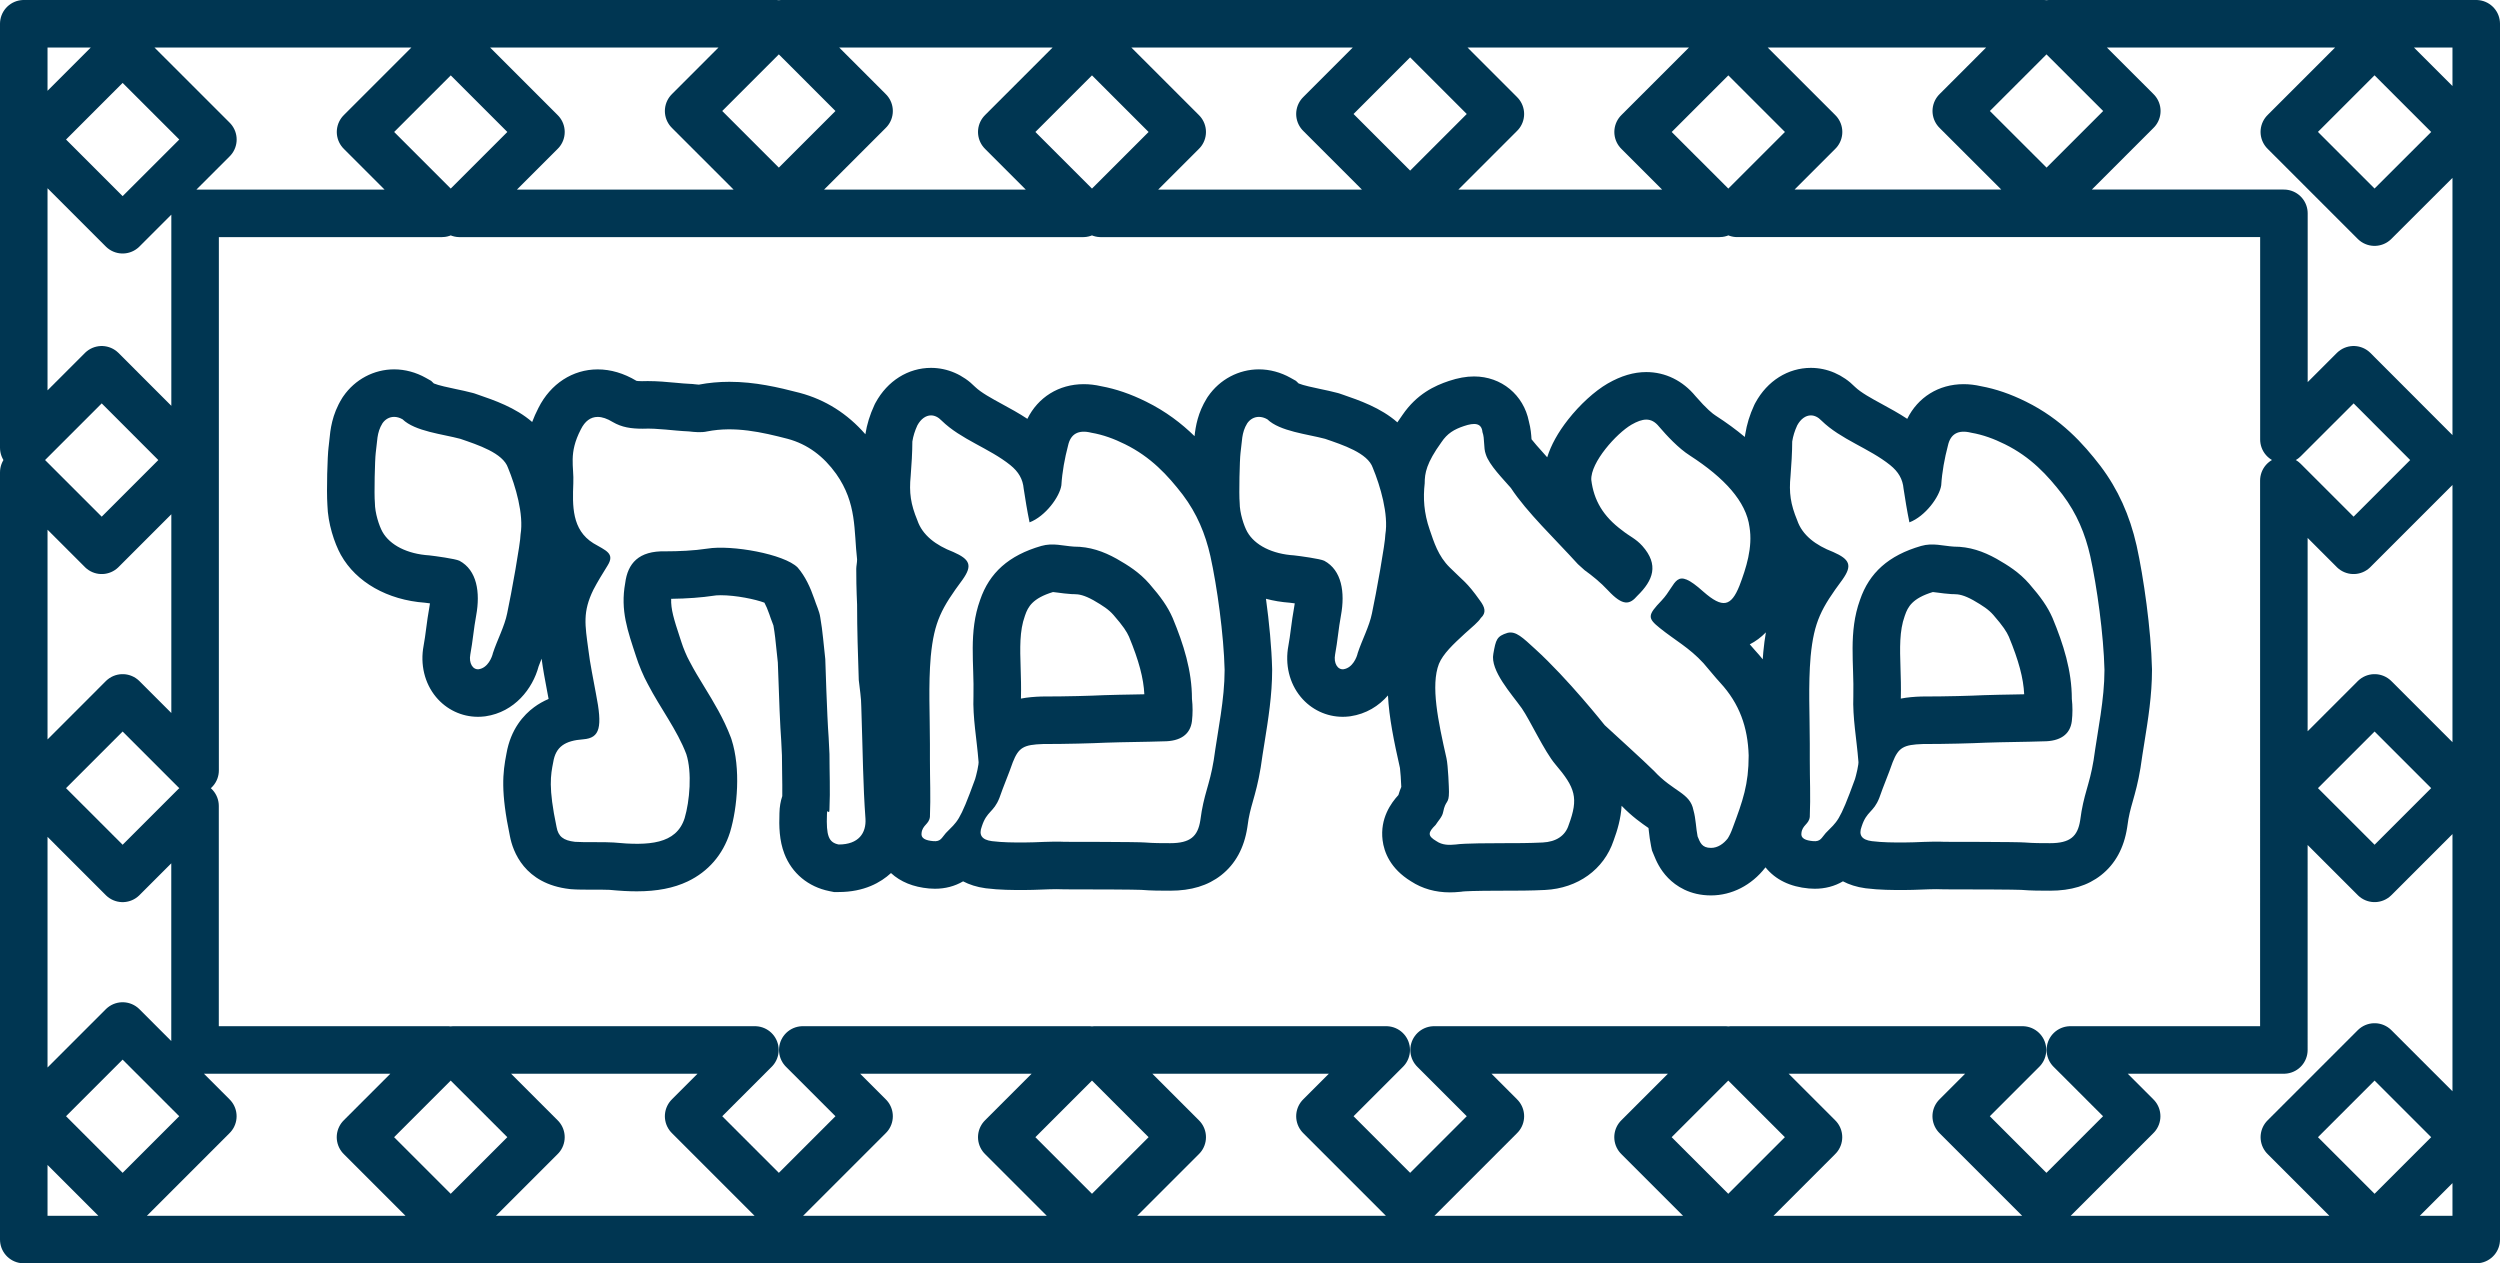 <svg xmlns="http://www.w3.org/2000/svg" width="131.5" height="66.45" viewBox="0 0 131.5 66.45">
  <g id="Mishnayos" transform="translate(-2518.75 9882.251)">
    <path id="Subtraction_18" data-name="Subtraction 18" d="M129,63.95H0V23.595l4.1,4.1,4.745-4.746L4.1,18.2,0,22.3V0H39.559L34.972,4.589l4.745,4.745,4.746-4.745L39.875,0H72.922L68.179,4.746l4.745,4.746,4.745-4.746L72.925,0h33.313L101.65,4.589,106.4,9.334l4.746-4.745L106.553,0H129V63.949h0Zm-5.347-10.129-4.746,4.745,4.746,4.745,4.745-4.745-4.745-4.745Zm-49.47.157H89.5l-4.589,4.588,4.746,4.745,4.745-4.745-4.588-4.588h15.319l-3.486,3.486,4.745,4.745,4.746-4.745-3.487-3.486h11.23V24.028l3.667,3.667,4.745-4.746L122.551,18.2l-3.667,3.666V9.971H90.126l4.28-4.28L89.66.947,84.914,5.692l4.281,4.28H56.653l4.281-4.28L56.188.947,51.443,5.692l4.28,4.28h-32.8l4.281-4.28L22.46.947,17.715,5.692l4.28,4.28H9.012v29.3L5.2,35.46.456,40.207,5.2,44.952l3.809-3.809V53.978H22.3l-4.588,4.588,4.745,4.745,4.746-4.745-4.589-4.588H38.458l-3.486,3.486,4.745,4.745,4.746-4.745-3.487-3.486H56.031l-4.588,4.588,4.745,4.745,4.746-4.745-4.589-4.588h15.32l-3.486,3.486,4.745,4.745,4.745-4.745-3.484-3.484ZM5.2,52.718.456,57.463,5.2,62.209l4.745-4.745L5.2,52.718ZM123.653,35.46l-4.746,4.746,4.746,4.745,4.745-4.745-4.745-4.746ZM5.2,1.343.456,6.089,5.2,10.834,9.948,6.089,5.2,1.343Zm118.451-.4-4.746,4.745,4.746,4.745L128.4,5.692,123.653.947Z" transform="translate(2520 -9881.001)" fill="none" stroke="#003652" stroke-linejoin="round" stroke-width="2.5"/>
    <g id="Path_89136" data-name="Path 89136" transform="translate(2537.113 -9812.826)" fill="none">
      <path d="M9.018-41.311c0,.425-.484,3.119-.7,4.146a19.841,19.841,0,0,1-.749,2.091c-.044.213-.264.78-.749.851-.308.035-.528-.319-.44-.78.132-.709.176-1.347.308-2.055.22-1.2.044-2.374-.881-2.87a10.141,10.141,0,0,0-1.585-.284,2.946,2.946,0,0,1-2.466-1.24,3.71,3.71,0,0,1-.4-1.524A25.517,25.517,0,0,1,1.4-45.6a3.619,3.619,0,0,1,.352-1.559.756.756,0,0,1,1.057-.213c.661.638,2.114.78,3.038,1.028.925.319,2.246.744,2.51,1.524A7.406,7.406,0,0,1,9.018-41.311Zm1.893,15.386a7.114,7.114,0,0,1-.176-3.408c.132-.815.616-1.134,1.585-1.2.881-.071,1.013-.638.661-2.41-.132-.744-.308-1.559-.4-2.3a4.547,4.547,0,0,1,.264-3.154c.22-.425.484-.851.749-1.276.4-.638-.088-.78-.749-1.169-1.145-.709-1.1-1.985-1.057-3.154a4.94,4.94,0,0,1,.4-2.835c.352-.709.925-.851,1.673-.39a2.934,2.934,0,0,0,1.585.354c.793-.035,1.585.106,2.422.142a2.962,2.962,0,0,0,.969,0,9.459,9.459,0,0,1,4.227.39A4.553,4.553,0,0,1,25.62-44.5c1.1,1.559.925,2.977,1.1,4.5,0,.177-.044.354-.044.5,0,1.169.044,1.736.044,1.878,0,1.347.044,2.622.088,3.969.044.425.132.957.132,1.418.088,2.658.088,4.04.22,5.883C27.2-25.612,26.808-25,25.752-25c-.528-.106-.661-.461-.616-1.595,0-.39.132.136.132-.289.044-.957,0-1.914,0-2.87l-.044-.886c-.088-1.134-.176-4.146-.176-4.111-.088-.744-.132-1.453-.264-2.2a6.391,6.391,0,0,0-.308-.957,5,5,0,0,0-.881-1.666c-.7-.709-3.479-1.2-4.756-.992a15.314,15.314,0,0,1-2.2.142c-1.409-.035-1.982.638-2.114,1.666A7.267,7.267,0,0,0,15.1-34.9a8.767,8.767,0,0,0,.616,1.453,38.211,38.211,0,0,1,2.026,3.686,6.692,6.692,0,0,1-.088,3.367c-.44,1.382-1.893,1.459-3.743,1.281-.44-.035-1.585,0-2.026-.035C11.264-25.216,11-25.429,10.912-25.925Zm24.88-16.024A3.047,3.047,0,0,0,37.465-43.9a11.032,11.032,0,0,1,.352-2.091c.132-.6.528-.851,1.233-.673a6.384,6.384,0,0,1,1.761.6A8.549,8.549,0,0,1,43.85-43.4,8.2,8.2,0,0,1,45.3-40.177a36.111,36.111,0,0,1,.749,5.989,35.615,35.615,0,0,1-.572,4.749c-.22,1.347-.528,1.778-.7,3.16-.132.851-.528,1.2-1.585,1.2-.44,0-.881,0-1.321-.035-.352-.035-4.183-.035-4.227-.035-.7-.035-1.453.035-2.158.035a13.569,13.569,0,0,1-1.673-.071c-.528-.071-.7-.319-.528-.78.264-.815.616-.714.925-1.494.22-.638.484-1.24.7-1.878.308-.78.572-.921,1.585-.957,1.277,0,2.554-.035,3.3-.071,1.013-.035,2.026-.035,3.038-.071.881,0,1.409-.354,1.5-1.063a5.193,5.193,0,0,0,0-1.169,11.063,11.063,0,0,0-1.013-4.253,6.882,6.882,0,0,0-1.233-1.807,6.252,6.252,0,0,0-1.717-1.311,4.5,4.5,0,0,0-2.246-.638,4.645,4.645,0,0,0-1.717-.035,4.336,4.336,0,0,0-3.215,2.835c-.616,1.7-.308,3.367-.352,5.068a29.492,29.492,0,0,0,.264,3.4,3.659,3.659,0,0,1-.176.957c-.837,2.3-.925,2.2-1.541,2.841-.22.248-.264.461-.661.425s-.661-.142-.616-.425c.044-.425.4-.461.44-.851.044-1.134,0-1.884,0-3.018v-.815c0-1.524-.088-3.083.044-4.607a6.624,6.624,0,0,1,1.673-4.04c.528-.744.4-1.063-.484-1.453a2.937,2.937,0,0,1-1.893-1.666,4.314,4.314,0,0,1-.352-2.339c.044-.532.088-1.276.088-1.807a3.158,3.158,0,0,1,.264-.851c.308-.567.837-.709,1.277-.248,1.013.992,2.51,1.453,3.611,2.339a1.711,1.711,0,0,1,.7,1.24C35.571-43.154,35.659-42.587,35.792-41.949Zm18.715.638c0,.425-.484,3.119-.7,4.146a19.841,19.841,0,0,1-.749,2.091c-.044.213-.264.78-.749.851-.308.035-.528-.319-.44-.78.132-.709.176-1.347.308-2.055.22-1.2.044-2.374-.881-2.87a10.141,10.141,0,0,0-1.585-.284,2.946,2.946,0,0,1-2.466-1.24,3.71,3.71,0,0,1-.4-1.524,25.517,25.517,0,0,1,.044-2.622,3.619,3.619,0,0,1,.352-1.559.756.756,0,0,1,1.057-.213c.661.638,2.114.78,3.038,1.028.925.319,2.246.744,2.51,1.524A7.406,7.406,0,0,1,54.506-41.311Zm19.155-.39a6.089,6.089,0,0,1-.528,3.083c-.44,1.1-.881,1.2-1.893.319-1.541-1.382-1.365-.425-2.2.461-.749.78-.749.921-.088,1.453a17.408,17.408,0,0,1,2.29,1.843c.308.354.616.744.881,1.028a5.587,5.587,0,0,1,1.5,3.827,9.454,9.454,0,0,1-.837,3.8,2.873,2.873,0,0,1-.264.567,1.15,1.15,0,0,1-.881.5c-.484,0-.572-.284-.7-.6-.088-.425-.088-.921-.22-1.382-.176-.921-1.057-.962-2.07-2.061-.572-.567-2.026-1.878-2.6-2.41a40.537,40.537,0,0,0-3.655-4c-.661-.6-1.013-.957-1.453-.851-.572.177-.616.354-.749,1.1-.176.886.969,2.126,1.5,2.87.44.638,1.189,2.268,1.761,2.941,1.057,1.24,1.233,1.778.7,3.2a1.362,1.362,0,0,1-1.365.921c-.7.035-1.409.035-2.114.035-.44,0-2.026,0-2.466.071a1.446,1.446,0,0,1-1.013-.177c-.484-.284-.44-.461-.044-.851a2.185,2.185,0,0,0,.4-.673c.132-.673.308-.4.308-1.069a14.5,14.5,0,0,0-.132-1.772c-.44-1.949-.837-3.827-.4-4.961A5.282,5.282,0,0,1,58.69-36.1a5.319,5.319,0,0,0,.837-.815c.308-.284.22-.567-.044-.921A9.634,9.634,0,0,0,57.9-39.574a4.655,4.655,0,0,1-1.057-1.985A5.331,5.331,0,0,1,56.576-44a3.359,3.359,0,0,1,.881-2.162,2.053,2.053,0,0,1,1.189-.851c.528-.177.925-.177.969.319.132.354.044.815.176,1.169a6.826,6.826,0,0,0,1.321,1.772,39.321,39.321,0,0,0,3.523,4l.352.319a8.234,8.234,0,0,1,1.233,1.063c.793.851,1.145.744,1.541.284.837-.815,1.145-1.63.264-2.622a7.168,7.168,0,0,0-1.057-.815,3.7,3.7,0,0,1-1.629-2.658c-.044-.921,1.321-2.445,2.114-2.906.616-.354,1.057-.39,1.453.106a8.232,8.232,0,0,0,1.629,1.524C72.34-44.288,73.485-43.047,73.661-41.7Zm8.411-.248A3.047,3.047,0,0,0,83.745-43.9a11.032,11.032,0,0,1,.352-2.091c.132-.6.528-.851,1.233-.673a6.384,6.384,0,0,1,1.761.6A8.549,8.549,0,0,1,90.13-43.4a8.2,8.2,0,0,1,1.453,3.225,36.113,36.113,0,0,1,.749,5.989,35.614,35.614,0,0,1-.572,4.749c-.22,1.347-.528,1.778-.7,3.16-.132.851-.528,1.2-1.585,1.2-.44,0-.881,0-1.321-.035-.352-.035-4.183-.035-4.227-.035-.7-.035-1.453.035-2.158.035a13.569,13.569,0,0,1-1.673-.071c-.528-.071-.7-.319-.528-.78.264-.815.616-.714.925-1.494.22-.638.484-1.24.7-1.878.308-.78.572-.921,1.585-.957,1.277,0,2.554-.035,3.3-.071,1.013-.035,2.026-.035,3.038-.071.881,0,1.409-.354,1.5-1.063a5.192,5.192,0,0,0,0-1.169A11.063,11.063,0,0,0,89.6-36.916a6.882,6.882,0,0,0-1.233-1.807,6.252,6.252,0,0,0-1.717-1.311,4.5,4.5,0,0,0-2.246-.638,4.645,4.645,0,0,0-1.717-.035,4.336,4.336,0,0,0-3.215,2.835c-.616,1.7-.308,3.367-.352,5.068a29.489,29.489,0,0,0,.264,3.4,3.659,3.659,0,0,1-.176.957c-.837,2.3-.925,2.2-1.541,2.841-.22.248-.264.461-.661.425s-.661-.142-.616-.425c.044-.425.4-.461.44-.851.044-1.134,0-1.884,0-3.018v-.815c0-1.524-.088-3.083.044-4.607a6.624,6.624,0,0,1,1.673-4.04c.528-.744.4-1.063-.484-1.453a2.937,2.937,0,0,1-1.894-1.666,4.314,4.314,0,0,1-.352-2.339c.044-.532.088-1.276.088-1.807a3.158,3.158,0,0,1,.264-.851c.308-.567.837-.709,1.277-.248,1.013.992,2.51,1.453,3.611,2.339a1.711,1.711,0,0,1,.7,1.24C81.852-43.154,81.94-42.587,82.072-41.949Z" stroke="none"/>
      <path d="M 30.608 -47.575 C 30.334 -47.575 30.074 -47.388 29.891 -47.052 C 29.759 -46.768 29.671 -46.485 29.627 -46.201 C 29.627 -45.67 29.583 -44.925 29.539 -44.394 C 29.451 -43.508 29.539 -42.905 29.891 -42.055 C 30.155 -41.275 30.86 -40.744 31.784 -40.389 C 32.665 -40 32.797 -39.681 32.269 -38.936 C 31.168 -37.448 30.772 -36.739 30.595 -34.896 C 30.463 -33.373 30.551 -31.813 30.551 -30.289 L 30.551 -29.474 C 30.551 -28.34 30.595 -27.591 30.551 -26.457 C 30.507 -26.067 30.155 -26.031 30.111 -25.606 C 30.067 -25.323 30.331 -25.216 30.728 -25.181 C 31.124 -25.145 31.168 -25.358 31.388 -25.606 C 32.005 -26.244 32.093 -26.143 32.929 -28.447 C 32.973 -28.588 33.149 -29.262 33.105 -29.404 C 33.017 -30.538 32.797 -31.672 32.841 -32.806 C 32.885 -34.507 32.577 -36.172 33.193 -37.873 C 33.678 -39.291 34.691 -40.212 36.408 -40.708 C 37.025 -40.885 37.553 -40.708 38.125 -40.673 C 38.962 -40.673 39.667 -40.425 40.371 -40.035 C 40.988 -39.681 41.56 -39.326 42.089 -38.724 C 42.705 -38.015 43.057 -37.519 43.321 -36.916 C 43.894 -35.534 44.334 -34.152 44.334 -32.664 C 44.378 -32.274 44.378 -31.884 44.334 -31.494 C 44.246 -30.786 43.718 -30.431 42.837 -30.431 C 41.824 -30.396 40.812 -30.396 39.799 -30.36 C 39.05 -30.325 37.773 -30.289 36.496 -30.289 C 35.483 -30.254 35.219 -30.112 34.911 -29.333 C 34.691 -28.695 34.426 -28.092 34.206 -27.454 C 33.898 -26.675 33.546 -26.775 33.282 -25.96 C 33.105 -25.5 33.282 -25.252 33.81 -25.181 C 34.382 -25.11 34.955 -25.11 35.483 -25.11 C 36.188 -25.11 36.936 -25.181 37.641 -25.145 C 37.685 -25.145 41.516 -25.145 41.868 -25.11 C 42.309 -25.074 42.749 -25.074 43.189 -25.074 C 44.246 -25.074 44.643 -25.429 44.775 -26.279 C 44.951 -27.661 45.259 -28.092 45.479 -29.439 C 45.699 -31.034 46.052 -32.628 46.052 -34.188 C 46.008 -36.03 45.655 -38.582 45.303 -40.177 C 45.039 -41.346 44.598 -42.409 43.85 -43.402 C 43.057 -44.429 42.177 -45.386 40.812 -46.059 C 40.239 -46.343 39.667 -46.556 39.05 -46.662 C 38.346 -46.839 37.949 -46.591 37.817 -45.989 C 37.641 -45.315 37.509 -44.606 37.465 -43.898 C 37.377 -43.295 36.628 -42.268 35.792 -41.949 C 35.659 -42.587 35.571 -43.154 35.483 -43.721 C 35.439 -44.217 35.219 -44.606 34.779 -44.961 C 33.678 -45.847 32.181 -46.308 31.168 -47.3 C 30.989 -47.487 30.795 -47.575 30.608 -47.575 M 76.888 -47.575 C 76.615 -47.575 76.354 -47.388 76.171 -47.052 C 76.039 -46.768 75.951 -46.485 75.907 -46.201 C 75.907 -45.67 75.863 -44.925 75.819 -44.394 C 75.731 -43.508 75.819 -42.905 76.171 -42.055 C 76.436 -41.275 77.14 -40.744 78.065 -40.389 C 78.946 -40 79.078 -39.681 78.549 -38.936 C 77.448 -37.448 77.052 -36.739 76.876 -34.896 C 76.744 -33.373 76.832 -31.813 76.832 -30.289 L 76.832 -29.474 C 76.832 -28.34 76.876 -27.591 76.832 -26.457 C 76.788 -26.067 76.436 -26.031 76.392 -25.606 C 76.347 -25.323 76.612 -25.216 77.008 -25.181 C 77.404 -25.145 77.448 -25.358 77.669 -25.606 C 78.285 -26.244 78.373 -26.143 79.21 -28.447 C 79.254 -28.588 79.43 -29.262 79.386 -29.404 C 79.298 -30.538 79.078 -31.672 79.122 -32.806 C 79.166 -34.507 78.857 -36.172 79.474 -37.873 C 79.958 -39.291 80.971 -40.212 82.688 -40.708 C 83.305 -40.885 83.833 -40.708 84.406 -40.673 C 85.243 -40.673 85.947 -40.425 86.652 -40.035 C 87.268 -39.681 87.841 -39.326 88.369 -38.724 C 88.985 -38.015 89.338 -37.519 89.602 -36.916 C 90.174 -35.534 90.615 -34.152 90.615 -32.664 C 90.659 -32.274 90.659 -31.884 90.615 -31.494 C 90.527 -30.786 89.998 -30.431 89.118 -30.431 C 88.105 -30.396 87.092 -30.396 86.079 -30.36 C 85.331 -30.325 84.054 -30.289 82.777 -30.289 C 81.764 -30.254 81.5 -30.112 81.191 -29.333 C 80.971 -28.695 80.707 -28.092 80.487 -27.454 C 80.179 -26.675 79.826 -26.775 79.562 -25.96 C 79.386 -25.5 79.562 -25.252 80.09 -25.181 C 80.663 -25.11 81.235 -25.11 81.764 -25.11 C 82.468 -25.11 83.217 -25.181 83.921 -25.145 C 83.965 -25.145 87.797 -25.145 88.149 -25.11 C 88.589 -25.074 89.029 -25.074 89.47 -25.074 C 90.527 -25.074 90.923 -25.429 91.055 -26.279 C 91.231 -27.661 91.539 -28.092 91.76 -29.439 C 91.98 -31.034 92.332 -32.628 92.332 -34.188 C 92.288 -36.03 91.936 -38.582 91.584 -40.177 C 91.319 -41.346 90.879 -42.409 90.13 -43.402 C 89.338 -44.429 88.457 -45.386 87.092 -46.059 C 86.519 -46.343 85.947 -46.556 85.331 -46.662 C 84.626 -46.839 84.23 -46.591 84.098 -45.989 C 83.921 -45.315 83.789 -44.606 83.745 -43.898 C 83.657 -43.295 82.909 -42.268 82.072 -41.949 C 81.94 -42.587 81.852 -43.154 81.764 -43.721 C 81.72 -44.217 81.5 -44.606 81.059 -44.961 C 79.958 -45.847 78.461 -46.308 77.448 -47.3 C 77.269 -47.487 77.076 -47.575 76.888 -47.575 M 2.367 -47.497 C 2.112 -47.497 1.895 -47.365 1.753 -47.158 C 1.444 -46.662 1.489 -46.201 1.4 -45.599 C 1.356 -45.244 1.312 -43.437 1.356 -42.976 C 1.356 -42.445 1.577 -41.771 1.753 -41.452 C 2.149 -40.744 3.074 -40.283 4.219 -40.212 C 4.527 -40.177 5.584 -40.035 5.804 -39.929 C 6.729 -39.433 6.905 -38.263 6.685 -37.058 C 6.553 -36.349 6.508 -35.712 6.376 -35.003 C 6.288 -34.542 6.508 -34.188 6.817 -34.223 C 7.301 -34.294 7.521 -34.861 7.565 -35.074 C 7.785 -35.747 8.182 -36.491 8.314 -37.164 C 8.534 -38.192 9.018 -40.885 9.018 -41.311 C 9.195 -42.374 8.754 -43.862 8.358 -44.819 C 8.094 -45.599 6.773 -46.024 5.848 -46.343 C 4.923 -46.591 3.47 -46.733 2.81 -47.371 C 2.655 -47.458 2.505 -47.497 2.367 -47.497 M 47.855 -47.497 C 47.6 -47.497 47.383 -47.365 47.241 -47.158 C 46.932 -46.662 46.976 -46.201 46.888 -45.599 C 46.844 -45.244 46.8 -43.437 46.844 -42.976 C 46.844 -42.445 47.064 -41.771 47.241 -41.452 C 47.637 -40.744 48.562 -40.283 49.707 -40.212 C 50.015 -40.177 51.072 -40.035 51.292 -39.929 C 52.216 -39.433 52.393 -38.263 52.172 -37.058 C 52.04 -36.349 51.996 -35.712 51.864 -35.003 C 51.776 -34.542 51.996 -34.188 52.305 -34.223 C 52.789 -34.294 53.009 -34.861 53.053 -35.074 C 53.273 -35.747 53.67 -36.491 53.802 -37.164 C 54.022 -38.192 54.506 -40.885 54.506 -41.311 C 54.682 -42.374 54.242 -43.862 53.846 -44.819 C 53.582 -45.599 52.261 -46.024 51.336 -46.343 C 50.411 -46.591 48.958 -46.733 48.297 -47.371 C 48.142 -47.458 47.993 -47.497 47.855 -47.497 M 13.075 -47.495 C 12.704 -47.495 12.405 -47.274 12.189 -46.839 C 11.528 -45.563 11.837 -44.89 11.793 -44.004 C 11.749 -42.835 11.705 -41.559 12.849 -40.85 C 13.51 -40.46 13.994 -40.318 13.598 -39.681 C 13.334 -39.255 13.07 -38.83 12.849 -38.405 C 12.277 -37.235 12.409 -36.562 12.585 -35.251 C 12.673 -34.507 12.849 -33.692 12.982 -32.947 C 13.334 -31.175 13.202 -30.608 12.321 -30.538 C 11.352 -30.467 10.868 -30.148 10.736 -29.333 C 10.604 -28.659 10.472 -28.016 10.912 -25.925 C 11 -25.429 11.264 -25.216 11.881 -25.145 C 12.321 -25.11 13.466 -25.145 13.906 -25.11 C 15.756 -24.933 17.209 -25.009 17.649 -26.391 C 17.913 -27.277 18.046 -28.801 17.737 -29.758 C 17.253 -31.034 16.372 -32.168 15.712 -33.443 C 15.492 -33.833 15.227 -34.471 15.095 -34.896 C 14.655 -36.243 14.259 -37.306 14.523 -38.759 C 14.655 -39.787 15.228 -40.46 16.636 -40.425 C 17.341 -40.425 18.134 -40.46 18.838 -40.567 C 20.115 -40.779 22.889 -40.283 23.594 -39.574 C 23.99 -39.114 24.254 -38.547 24.475 -37.909 C 24.563 -37.625 24.739 -37.271 24.783 -36.952 C 24.915 -36.208 24.959 -35.499 25.047 -34.755 C 25.047 -34.755 25.047 -34.755 25.047 -34.755 C 25.048 -34.755 25.136 -31.771 25.223 -30.644 L 25.267 -29.758 C 25.267 -28.801 25.311 -27.844 25.267 -26.887 C 25.267 -26.595 25.205 -26.752 25.166 -26.752 C 25.148 -26.752 25.135 -26.72 25.135 -26.598 C 25.091 -25.464 25.223 -25.11 25.752 -25.004 C 26.808 -25.004 27.205 -25.612 27.161 -26.356 C 27.029 -28.199 27.029 -29.581 26.941 -32.239 C 26.941 -32.699 26.853 -33.231 26.808 -33.656 C 26.764 -35.003 26.72 -36.279 26.72 -37.625 C 26.72 -37.767 26.676 -38.334 26.676 -39.503 C 26.676 -39.645 26.72 -39.822 26.72 -40 C 26.544 -41.523 26.72 -42.941 25.62 -44.5 C 24.959 -45.422 24.122 -46.059 23.066 -46.343 C 21.7 -46.697 20.291 -47.016 18.838 -46.733 C 18.53 -46.662 18.178 -46.697 17.869 -46.733 C 17.033 -46.768 16.24 -46.91 15.448 -46.875 C 14.831 -46.875 14.347 -46.945 13.862 -47.229 C 13.573 -47.407 13.31 -47.495 13.075 -47.495 M 68.232 -47.354 C 68.003 -47.354 67.748 -47.257 67.452 -47.087 C 66.66 -46.626 65.295 -45.103 65.339 -44.181 C 65.471 -43.118 65.955 -42.268 66.968 -41.523 C 67.364 -41.204 67.673 -41.098 68.025 -40.708 C 68.906 -39.716 68.597 -38.901 67.761 -38.086 C 67.364 -37.625 67.012 -37.519 66.22 -38.369 C 65.823 -38.795 65.383 -39.149 64.987 -39.433 L 64.634 -39.751 C 63.445 -41.063 61.948 -42.48 61.111 -43.756 C 60.715 -44.217 59.967 -44.961 59.79 -45.528 C 59.658 -45.882 59.746 -46.343 59.614 -46.697 C 59.57 -47.193 59.174 -47.193 58.646 -47.016 C 58.117 -46.839 57.765 -46.626 57.457 -46.166 C 56.664 -45.067 56.576 -44.536 56.576 -44.004 C 56.488 -43.224 56.532 -42.445 56.84 -41.559 C 57.06 -40.921 57.28 -40.177 57.897 -39.574 C 58.602 -38.866 58.778 -38.83 59.482 -37.838 C 59.746 -37.483 59.834 -37.2 59.526 -36.916 C 59.394 -36.704 59.086 -36.456 58.69 -36.101 C 58.073 -35.534 57.545 -35.038 57.325 -34.507 C 56.884 -33.373 57.28 -31.494 57.721 -29.545 C 57.809 -29.155 57.853 -27.951 57.853 -27.773 C 57.853 -27.1 57.677 -27.378 57.545 -26.705 C 57.501 -26.457 57.28 -26.244 57.148 -26.031 C 56.752 -25.641 56.708 -25.464 57.192 -25.181 C 57.501 -24.968 57.853 -24.968 58.205 -25.004 C 58.646 -25.074 60.231 -25.074 60.671 -25.074 C 61.376 -25.074 62.08 -25.074 62.785 -25.11 C 63.489 -25.145 63.974 -25.464 64.15 -26.031 C 64.678 -27.449 64.502 -27.986 63.445 -29.226 C 62.873 -29.9 62.124 -31.53 61.684 -32.168 C 61.156 -32.912 60.011 -34.152 60.187 -35.038 C 60.319 -35.782 60.363 -35.96 60.935 -36.137 C 61.376 -36.243 61.728 -35.889 62.388 -35.286 C 64.106 -33.727 66.043 -31.282 66.043 -31.282 C 66.616 -30.75 68.069 -29.439 68.641 -28.872 C 69.654 -27.773 70.535 -27.732 70.711 -26.811 C 70.843 -26.35 70.843 -25.854 70.931 -25.429 C 71.063 -25.11 71.151 -24.826 71.636 -24.826 C 71.988 -24.826 72.296 -25.039 72.516 -25.323 C 72.605 -25.464 72.693 -25.641 72.781 -25.89 C 73.309 -27.307 73.617 -28.163 73.617 -29.687 C 73.573 -31.175 73.133 -32.416 72.12 -33.514 C 71.856 -33.798 71.548 -34.188 71.239 -34.542 C 70.491 -35.357 69.742 -35.747 68.95 -36.385 C 68.289 -36.916 68.289 -37.058 69.038 -37.838 C 69.874 -38.724 69.698 -39.681 71.239 -38.299 C 72.252 -37.413 72.693 -37.519 73.133 -38.617 C 73.485 -39.539 73.838 -40.637 73.661 -41.701 C 73.485 -43.047 72.34 -44.288 70.535 -45.457 C 69.918 -45.847 69.302 -46.52 68.906 -46.981 C 68.699 -47.239 68.481 -47.354 68.232 -47.354 M 30.608 -50.075 C 31.47 -50.075 32.293 -49.719 32.933 -49.07 C 33.248 -48.77 33.78 -48.48 34.342 -48.173 C 34.763 -47.944 35.221 -47.695 35.677 -47.394 C 36.236 -48.525 37.327 -49.218 38.643 -49.218 C 38.939 -49.218 39.247 -49.182 39.56 -49.11 C 40.335 -48.968 41.108 -48.702 41.921 -48.3 C 42.967 -47.784 43.791 -47.147 44.47 -46.483 C 44.527 -47.006 44.645 -47.718 45.117 -48.477 L 45.149 -48.529 L 45.183 -48.578 C 45.796 -49.467 46.795 -49.997 47.855 -49.997 C 48.427 -49.997 49.004 -49.842 49.524 -49.549 L 49.804 -49.392 L 49.944 -49.256 C 50.181 -49.154 50.742 -49.036 51.088 -48.963 C 51.383 -48.901 51.689 -48.837 51.984 -48.758 L 52.068 -48.735 L 52.261 -48.669 C 53.12 -48.373 54.267 -47.979 55.139 -47.209 C 55.223 -47.336 55.312 -47.465 55.406 -47.597 C 56.167 -48.711 57.111 -49.139 57.851 -49.387 C 58.327 -49.546 58.759 -49.624 59.172 -49.624 C 60.615 -49.624 61.779 -48.65 62.055 -47.262 C 62.155 -46.89 62.181 -46.556 62.195 -46.32 C 62.334 -46.139 62.57 -45.876 62.711 -45.719 C 62.815 -45.604 62.913 -45.495 63.007 -45.386 L 63.02 -45.371 C 63.221 -46.015 63.587 -46.677 64.116 -47.351 C 64.738 -48.144 65.516 -48.853 66.196 -49.249 L 66.207 -49.255 C 66.908 -49.658 67.57 -49.854 68.232 -49.854 C 69.232 -49.854 70.15 -49.404 70.822 -48.586 C 71.407 -47.91 71.73 -47.659 71.871 -47.57 L 71.894 -47.555 C 72.457 -47.19 72.964 -46.819 73.414 -46.441 L 73.437 -46.585 C 73.517 -47.1 73.674 -47.612 73.905 -48.108 L 73.938 -48.178 L 73.975 -48.246 C 74.598 -49.391 75.687 -50.075 76.888 -50.075 C 77.75 -50.075 78.574 -49.719 79.214 -49.07 C 79.529 -48.769 80.06 -48.48 80.623 -48.173 C 81.043 -47.944 81.501 -47.695 81.958 -47.394 C 82.516 -48.525 83.607 -49.218 84.923 -49.218 C 85.22 -49.218 85.527 -49.182 85.84 -49.11 C 86.615 -48.968 87.389 -48.702 88.201 -48.3 C 90.062 -47.382 91.221 -46.08 92.11 -44.928 L 92.126 -44.907 C 93.04 -43.696 93.66 -42.328 94.022 -40.728 L 94.025 -40.716 C 94.388 -39.071 94.782 -36.321 94.831 -34.247 L 94.832 -34.188 C 94.832 -32.859 94.628 -31.589 94.43 -30.361 C 94.36 -29.923 94.293 -29.509 94.236 -29.097 L 94.227 -29.036 C 94.102 -28.27 93.948 -27.726 93.824 -27.289 C 93.697 -26.842 93.606 -26.519 93.535 -25.963 L 93.525 -25.896 C 93.358 -24.819 92.897 -23.977 92.155 -23.393 C 91.455 -22.842 90.577 -22.574 89.47 -22.574 C 88.987 -22.574 88.489 -22.574 87.948 -22.618 L 87.947 -22.618 C 87.597 -22.635 85.638 -22.645 83.921 -22.645 L 83.859 -22.645 L 83.796 -22.648 C 83.705 -22.653 83.607 -22.655 83.494 -22.655 C 83.254 -22.655 82.994 -22.645 82.718 -22.634 C 82.411 -22.622 82.093 -22.61 81.764 -22.61 C 81.175 -22.61 80.509 -22.61 79.783 -22.7 L 79.758 -22.703 C 79.286 -22.766 78.896 -22.9 78.576 -23.067 C 78.134 -22.807 77.637 -22.677 77.09 -22.677 C 76.99 -22.677 76.888 -22.682 76.785 -22.691 C 75.795 -22.779 75.027 -23.153 74.502 -23.803 L 74.491 -23.789 C 73.769 -22.86 72.728 -22.326 71.636 -22.326 C 70.513 -22.326 69.79 -22.824 69.381 -23.242 C 68.941 -23.692 68.744 -24.172 68.639 -24.43 L 68.531 -24.69 L 68.483 -24.922 C 68.424 -25.209 68.394 -25.472 68.367 -25.704 C 68.362 -25.756 68.355 -25.815 68.348 -25.872 C 67.993 -26.117 67.48 -26.474 66.933 -27.041 C 66.895 -26.366 66.712 -25.753 66.512 -25.21 C 66.004 -23.692 64.632 -22.7 62.91 -22.613 C 62.143 -22.574 61.395 -22.574 60.671 -22.574 C 59.105 -22.574 58.671 -22.541 58.579 -22.532 L 58.529 -22.524 L 58.455 -22.516 C 58.251 -22.496 58.075 -22.486 57.9 -22.486 C 57.137 -22.486 56.45 -22.681 55.857 -23.067 C 54.762 -23.737 54.438 -24.61 54.361 -25.23 C 54.218 -26.383 54.813 -27.194 55.193 -27.606 C 55.24 -27.767 55.291 -27.908 55.345 -28.033 C 55.331 -28.369 55.301 -28.849 55.275 -29.028 C 54.958 -30.434 54.699 -31.699 54.644 -32.845 C 54.163 -32.294 53.5 -31.871 52.666 -31.749 L 52.591 -31.74 C 52.482 -31.727 52.372 -31.721 52.262 -31.721 C 51.41 -31.721 50.605 -32.102 50.056 -32.766 C 49.456 -33.491 49.22 -34.474 49.407 -35.464 C 49.46 -35.751 49.499 -36.044 49.539 -36.355 C 49.587 -36.716 49.636 -37.09 49.713 -37.508 C 49.725 -37.573 49.734 -37.633 49.741 -37.688 C 49.647 -37.7 49.556 -37.712 49.476 -37.722 C 49.042 -37.754 48.624 -37.823 48.227 -37.929 C 48.396 -36.692 48.524 -35.37 48.551 -34.247 L 48.552 -34.188 C 48.552 -32.859 48.347 -31.589 48.15 -30.361 C 48.079 -29.923 48.013 -29.509 47.956 -29.097 L 47.946 -29.036 C 47.821 -28.27 47.667 -27.726 47.543 -27.289 C 47.417 -26.842 47.325 -26.519 47.255 -25.963 L 47.245 -25.896 C 47.078 -24.819 46.617 -23.977 45.875 -23.393 C 45.175 -22.842 44.296 -22.574 43.189 -22.574 C 42.707 -22.574 42.208 -22.574 41.668 -22.618 L 41.667 -22.618 C 41.316 -22.635 39.358 -22.645 37.641 -22.645 L 37.578 -22.645 L 37.515 -22.648 C 37.425 -22.653 37.326 -22.655 37.214 -22.655 C 36.974 -22.655 36.713 -22.645 36.438 -22.634 C 36.13 -22.622 35.813 -22.61 35.483 -22.61 C 34.895 -22.61 34.228 -22.61 33.503 -22.7 L 33.478 -22.703 C 33.005 -22.766 32.616 -22.9 32.296 -23.066 C 31.853 -22.807 31.357 -22.677 30.81 -22.677 C 30.71 -22.677 30.608 -22.682 30.505 -22.691 C 29.679 -22.765 29.008 -23.037 28.503 -23.502 C 27.972 -23.012 27.096 -22.504 25.752 -22.504 L 25.503 -22.504 L 25.259 -22.553 C 24.151 -22.776 23.289 -23.492 22.895 -24.519 C 22.626 -25.219 22.61 -25.961 22.636 -26.661 C 22.642 -26.986 22.695 -27.283 22.785 -27.55 C 22.79 -27.941 22.784 -28.344 22.777 -28.763 C 22.773 -29.066 22.768 -29.378 22.767 -29.695 L 22.728 -30.486 C 22.675 -31.191 22.616 -32.558 22.552 -34.55 L 22.552 -34.569 C 22.526 -34.793 22.505 -35.009 22.483 -35.218 C 22.438 -35.674 22.394 -36.104 22.321 -36.515 L 22.32 -36.522 C 22.304 -36.569 22.273 -36.648 22.252 -36.704 C 22.205 -36.828 22.152 -36.966 22.102 -37.121 C 22.014 -37.373 21.929 -37.572 21.846 -37.724 C 21.373 -37.902 20.357 -38.116 19.546 -38.116 C 19.349 -38.116 19.258 -38.102 19.249 -38.1 L 19.211 -38.095 C 18.544 -37.994 17.781 -37.938 16.94 -37.927 C 16.921 -37.378 17.085 -36.848 17.393 -35.913 L 17.483 -35.638 C 17.57 -35.356 17.767 -34.887 17.889 -34.673 L 17.932 -34.593 C 18.148 -34.176 18.405 -33.754 18.678 -33.308 C 19.178 -32.489 19.696 -31.643 20.075 -30.645 L 20.097 -30.585 L 20.117 -30.524 C 20.607 -29.003 20.423 -26.945 20.045 -25.677 L 20.031 -25.632 C 19.66 -24.468 18.892 -23.58 17.811 -23.063 C 17.074 -22.712 16.199 -22.541 15.136 -22.541 C 14.715 -22.541 14.257 -22.565 13.695 -22.619 C 13.557 -22.628 13.143 -22.628 12.893 -22.628 C 12.414 -22.628 12 -22.628 11.68 -22.653 L 11.595 -22.662 C 9.212 -22.936 8.61 -24.656 8.46 -25.438 C 7.967 -27.787 8.077 -28.763 8.276 -29.781 C 8.5 -31.081 9.19 -31.828 9.732 -32.227 C 9.965 -32.399 10.218 -32.543 10.493 -32.66 C 10.465 -32.816 10.434 -32.977 10.402 -33.146 C 10.301 -33.677 10.198 -34.225 10.125 -34.778 C 10.065 -34.631 10.01 -34.492 9.968 -34.373 C 9.654 -33.196 8.699 -31.972 7.179 -31.749 L 7.103 -31.74 C 6.994 -31.727 6.884 -31.721 6.775 -31.721 C 5.922 -31.721 5.118 -32.102 4.568 -32.766 C 3.969 -33.491 3.732 -34.474 3.919 -35.464 C 3.973 -35.751 4.011 -36.044 4.052 -36.355 C 4.099 -36.716 4.148 -37.09 4.225 -37.508 C 4.237 -37.573 4.246 -37.633 4.253 -37.688 C 4.159 -37.7 4.068 -37.712 3.988 -37.722 C 2.019 -37.865 0.372 -38.8 -0.429 -40.232 L -0.436 -40.244 C -0.775 -40.858 -1.117 -41.894 -1.142 -42.865 C -1.192 -43.639 -1.141 -45.417 -1.08 -45.907 L -1.073 -45.96 C -1.06 -46.052 -1.05 -46.154 -1.039 -46.272 C -0.987 -46.805 -0.91 -47.61 -0.371 -48.477 L -0.339 -48.529 L -0.305 -48.578 C 0.309 -49.467 1.307 -49.997 2.367 -49.997 C 2.939 -49.997 3.516 -49.842 4.037 -49.549 L 4.316 -49.392 L 4.456 -49.256 C 4.693 -49.154 5.255 -49.036 5.6 -48.963 C 5.896 -48.901 6.201 -48.837 6.496 -48.758 L 6.58 -48.735 L 6.773 -48.668 C 7.625 -48.376 8.76 -47.986 9.629 -47.228 C 9.718 -47.465 9.827 -47.713 9.961 -47.973 C 10.599 -49.24 11.762 -49.995 13.075 -49.995 C 13.76 -49.995 14.446 -49.793 15.115 -49.393 C 15.144 -49.387 15.225 -49.376 15.403 -49.375 C 15.502 -49.378 15.605 -49.38 15.708 -49.38 C 16.226 -49.38 16.698 -49.336 17.154 -49.294 C 17.444 -49.267 17.717 -49.241 17.975 -49.231 L 18.065 -49.227 L 18.155 -49.216 C 18.208 -49.21 18.322 -49.197 18.394 -49.193 C 18.912 -49.292 19.453 -49.342 20.003 -49.342 C 21.35 -49.342 22.565 -49.056 23.694 -48.763 L 23.713 -48.758 C 25.055 -48.398 26.21 -47.668 27.156 -46.583 L 27.156 -46.585 C 27.236 -47.1 27.394 -47.612 27.625 -48.108 L 27.657 -48.178 L 27.694 -48.246 C 28.317 -49.391 29.406 -50.075 30.608 -50.075 Z M 39.144 -37.857 C 38.666 -38.119 38.391 -38.173 38.125 -38.173 L 38.048 -38.173 L 37.971 -38.178 C 37.715 -38.194 37.486 -38.225 37.303 -38.25 C 37.207 -38.263 37.094 -38.278 37.025 -38.284 C 35.946 -37.955 35.709 -37.502 35.559 -37.065 L 35.544 -37.021 C 35.261 -36.241 35.29 -35.336 35.323 -34.287 C 35.338 -33.793 35.354 -33.283 35.34 -32.741 L 35.339 -32.709 C 35.339 -32.699 35.339 -32.689 35.338 -32.679 C 35.7 -32.75 36.06 -32.776 36.409 -32.788 L 36.496 -32.789 C 37.785 -32.789 39.017 -32.826 39.68 -32.858 L 39.711 -32.859 C 40.239 -32.877 40.765 -32.886 41.274 -32.895 C 41.462 -32.899 41.647 -32.902 41.829 -32.906 C 41.789 -33.751 41.542 -34.676 41.023 -35.933 C 40.902 -36.202 40.724 -36.483 40.206 -37.078 C 39.955 -37.364 39.662 -37.558 39.144 -37.857 Z M 85.424 -37.857 C 84.947 -38.119 84.671 -38.173 84.406 -38.173 L 84.329 -38.173 L 84.251 -38.178 C 83.995 -38.194 83.767 -38.225 83.583 -38.25 C 83.488 -38.263 83.374 -38.278 83.305 -38.284 C 82.226 -37.955 81.989 -37.502 81.84 -37.065 L 81.824 -37.021 C 81.542 -36.241 81.57 -35.336 81.603 -34.287 C 81.619 -33.793 81.635 -33.283 81.621 -32.741 L 81.62 -32.709 C 81.619 -32.699 81.619 -32.689 81.619 -32.679 C 81.98 -32.75 82.34 -32.776 82.689 -32.788 L 82.777 -32.789 C 84.066 -32.789 85.298 -32.826 85.961 -32.858 L 85.992 -32.859 C 86.52 -32.877 87.046 -32.886 87.554 -32.895 C 87.743 -32.899 87.927 -32.902 88.109 -32.906 C 88.07 -33.751 87.822 -34.676 87.303 -35.933 C 87.182 -36.203 87.004 -36.483 86.487 -37.078 C 86.236 -37.363 85.943 -37.558 85.424 -37.857 Z M 74.357 -34.745 C 74.365 -34.867 74.375 -34.99 74.385 -35.112 L 74.387 -35.134 C 74.423 -35.505 74.467 -35.846 74.523 -36.163 C 74.27 -35.902 73.984 -35.69 73.675 -35.533 C 73.778 -35.411 73.872 -35.301 73.949 -35.219 L 73.958 -35.209 C 74.098 -35.057 74.231 -34.903 74.357 -34.745 Z" stroke="none" fill="#003652"/>
    </g>
  </g>
</svg>
